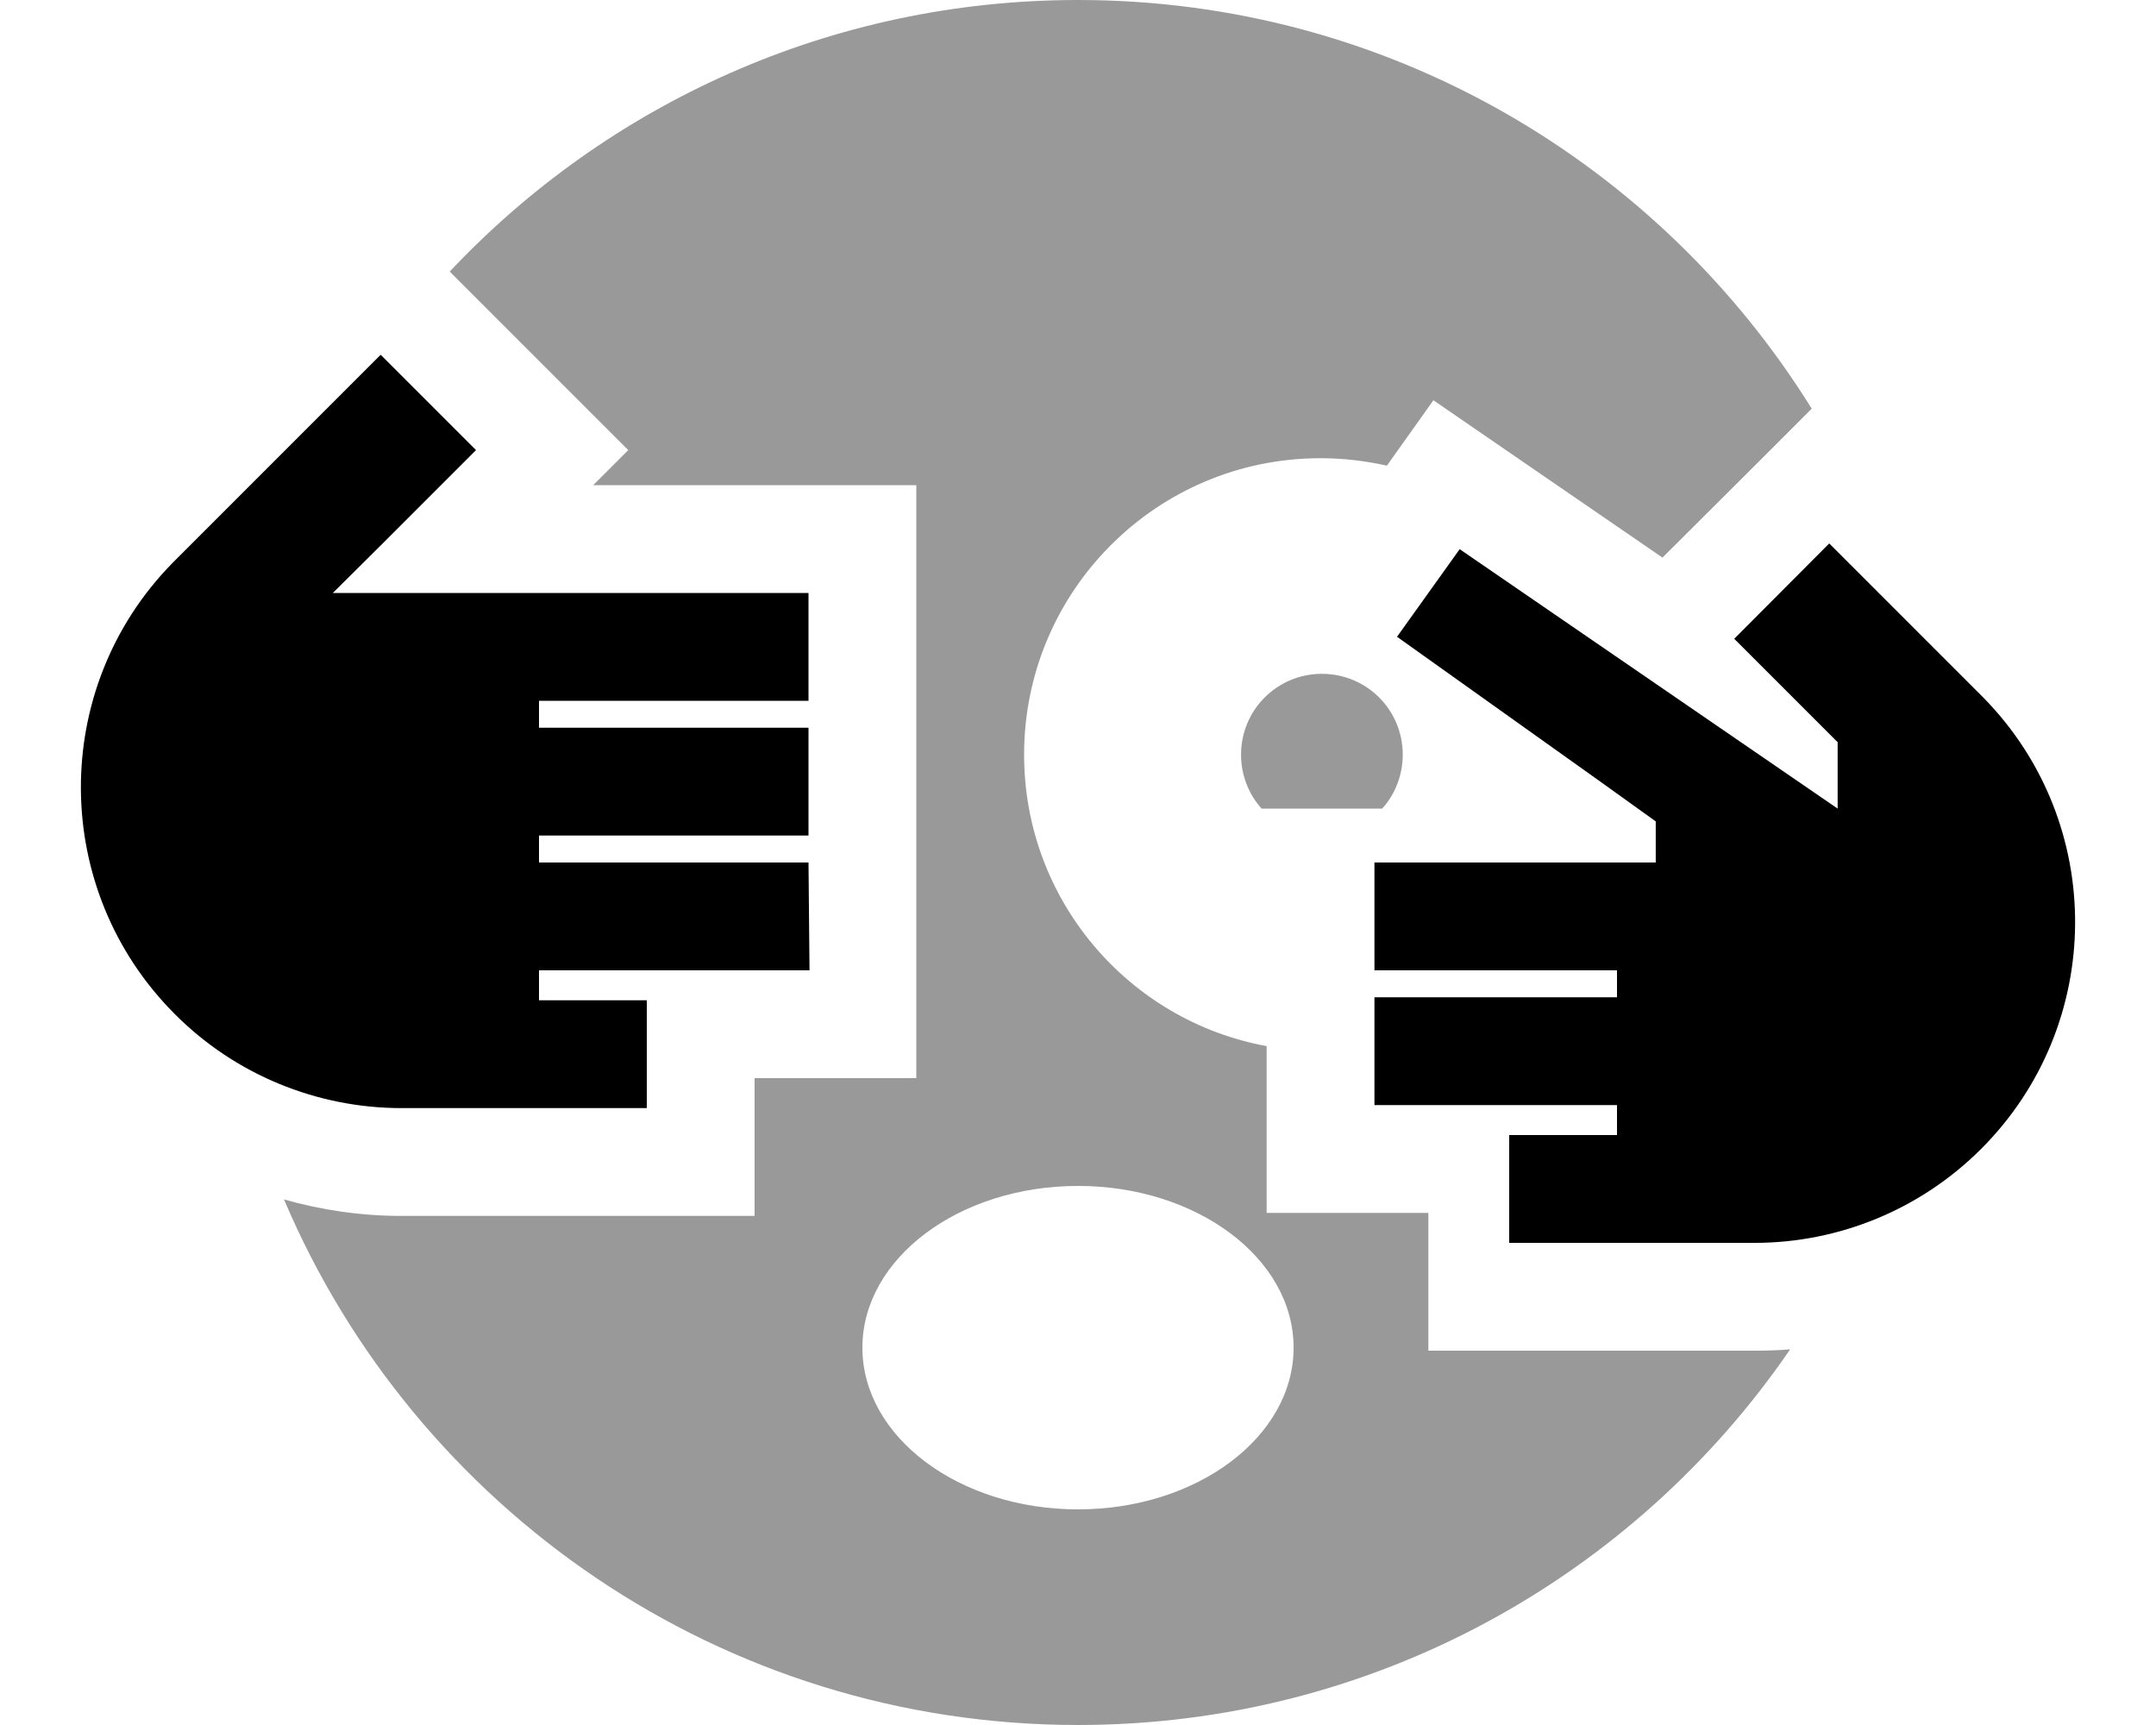 <svg xmlns="http://www.w3.org/2000/svg" viewBox="0 0 640 512"><!--! Font Awesome Pro 6.7.1 by @fontawesome - https://fontawesome.com License - https://fontawesome.com/license (Commercial License) Copyright 2024 Fonticons, Inc. --><defs><style>.fa-secondary{opacity:.4}</style></defs><path class="fa-secondary" d="M84.3 356C123.2 447.7 214.1 512 320 512c87.8 0 165.3-44.2 211.4-111.5c-3.5 .3-7 .4-10.6 .4l-64.8 0-32 0 0-32 0-8.9-16 0-32 0 0-32 0-17.5c-41-7.5-72-43.4-72-86.5c0-48.6 39.4-88 88-88c6.8 0 13.3 .8 19.7 2.2l13.8-19.4 25.9 17.8 42.1 28.9 26.9-26.8 17.4-17.4C492.6 48.5 412 0 320 0C246.5 0 180.2 31 133.5 80.6l2.1 2.1L163.9 111l22.6 22.6L176.1 144l63.9 0 32 0 0 32 0 8 0 24 0 8 0 8 0 16 0 8 0 8 0 24 0 8 0 32-32 0-16 0 0 8.9 0 32-32 0-72.8 0c-11.9 0-23.7-1.7-34.9-4.9zM240 216c0 10.7 0 21.3 0 32c0-2.7 0-5.3 0-8l0-16c0-2.7 0-5.3 0-8zm16 184c0-26.5 28.7-48 64-48s64 21.5 64 48s-28.7 48-64 48s-64-21.5-64-48zM368.4 224c0 6.1 2.3 11.8 6.1 16l35.8 0c3.8-4.2 6.1-9.9 6.1-16c0-13.3-10.7-24-24-24s-24 10.7-24 24z"/><path class="fa-primary" d="M118.2 176L240 176l0 32-80 0 0 8 80 0 0 32-80 0 0 8 80 0 .3 32L160 288l0 8.9 32 0 0 32-72.8 0c-25.2 0-49.5-10-67.3-27.9c-36.9-36.9-37.2-96.6-.8-133.8l.8-.8L113 105.3l28.3 28.3-28.8 28.8L98.8 176l19.3 0zm427.4 44.4l-30.8-30.8L543 161.3l45.1 45.1 .8 .8c36.4 37.2 36.1 96.9-.8 133.8c-17.9 17.9-42.1 27.9-67.3 27.9l-72.8 0 0-32 32 0 0-8.9-72 0 0-32 72 0 0-8-72 0 0-32 58.6 0 24.9 0 0-12.2-17-12.2L414.7 189l18.6-26 112.2 77 0-19.6z"/></svg>